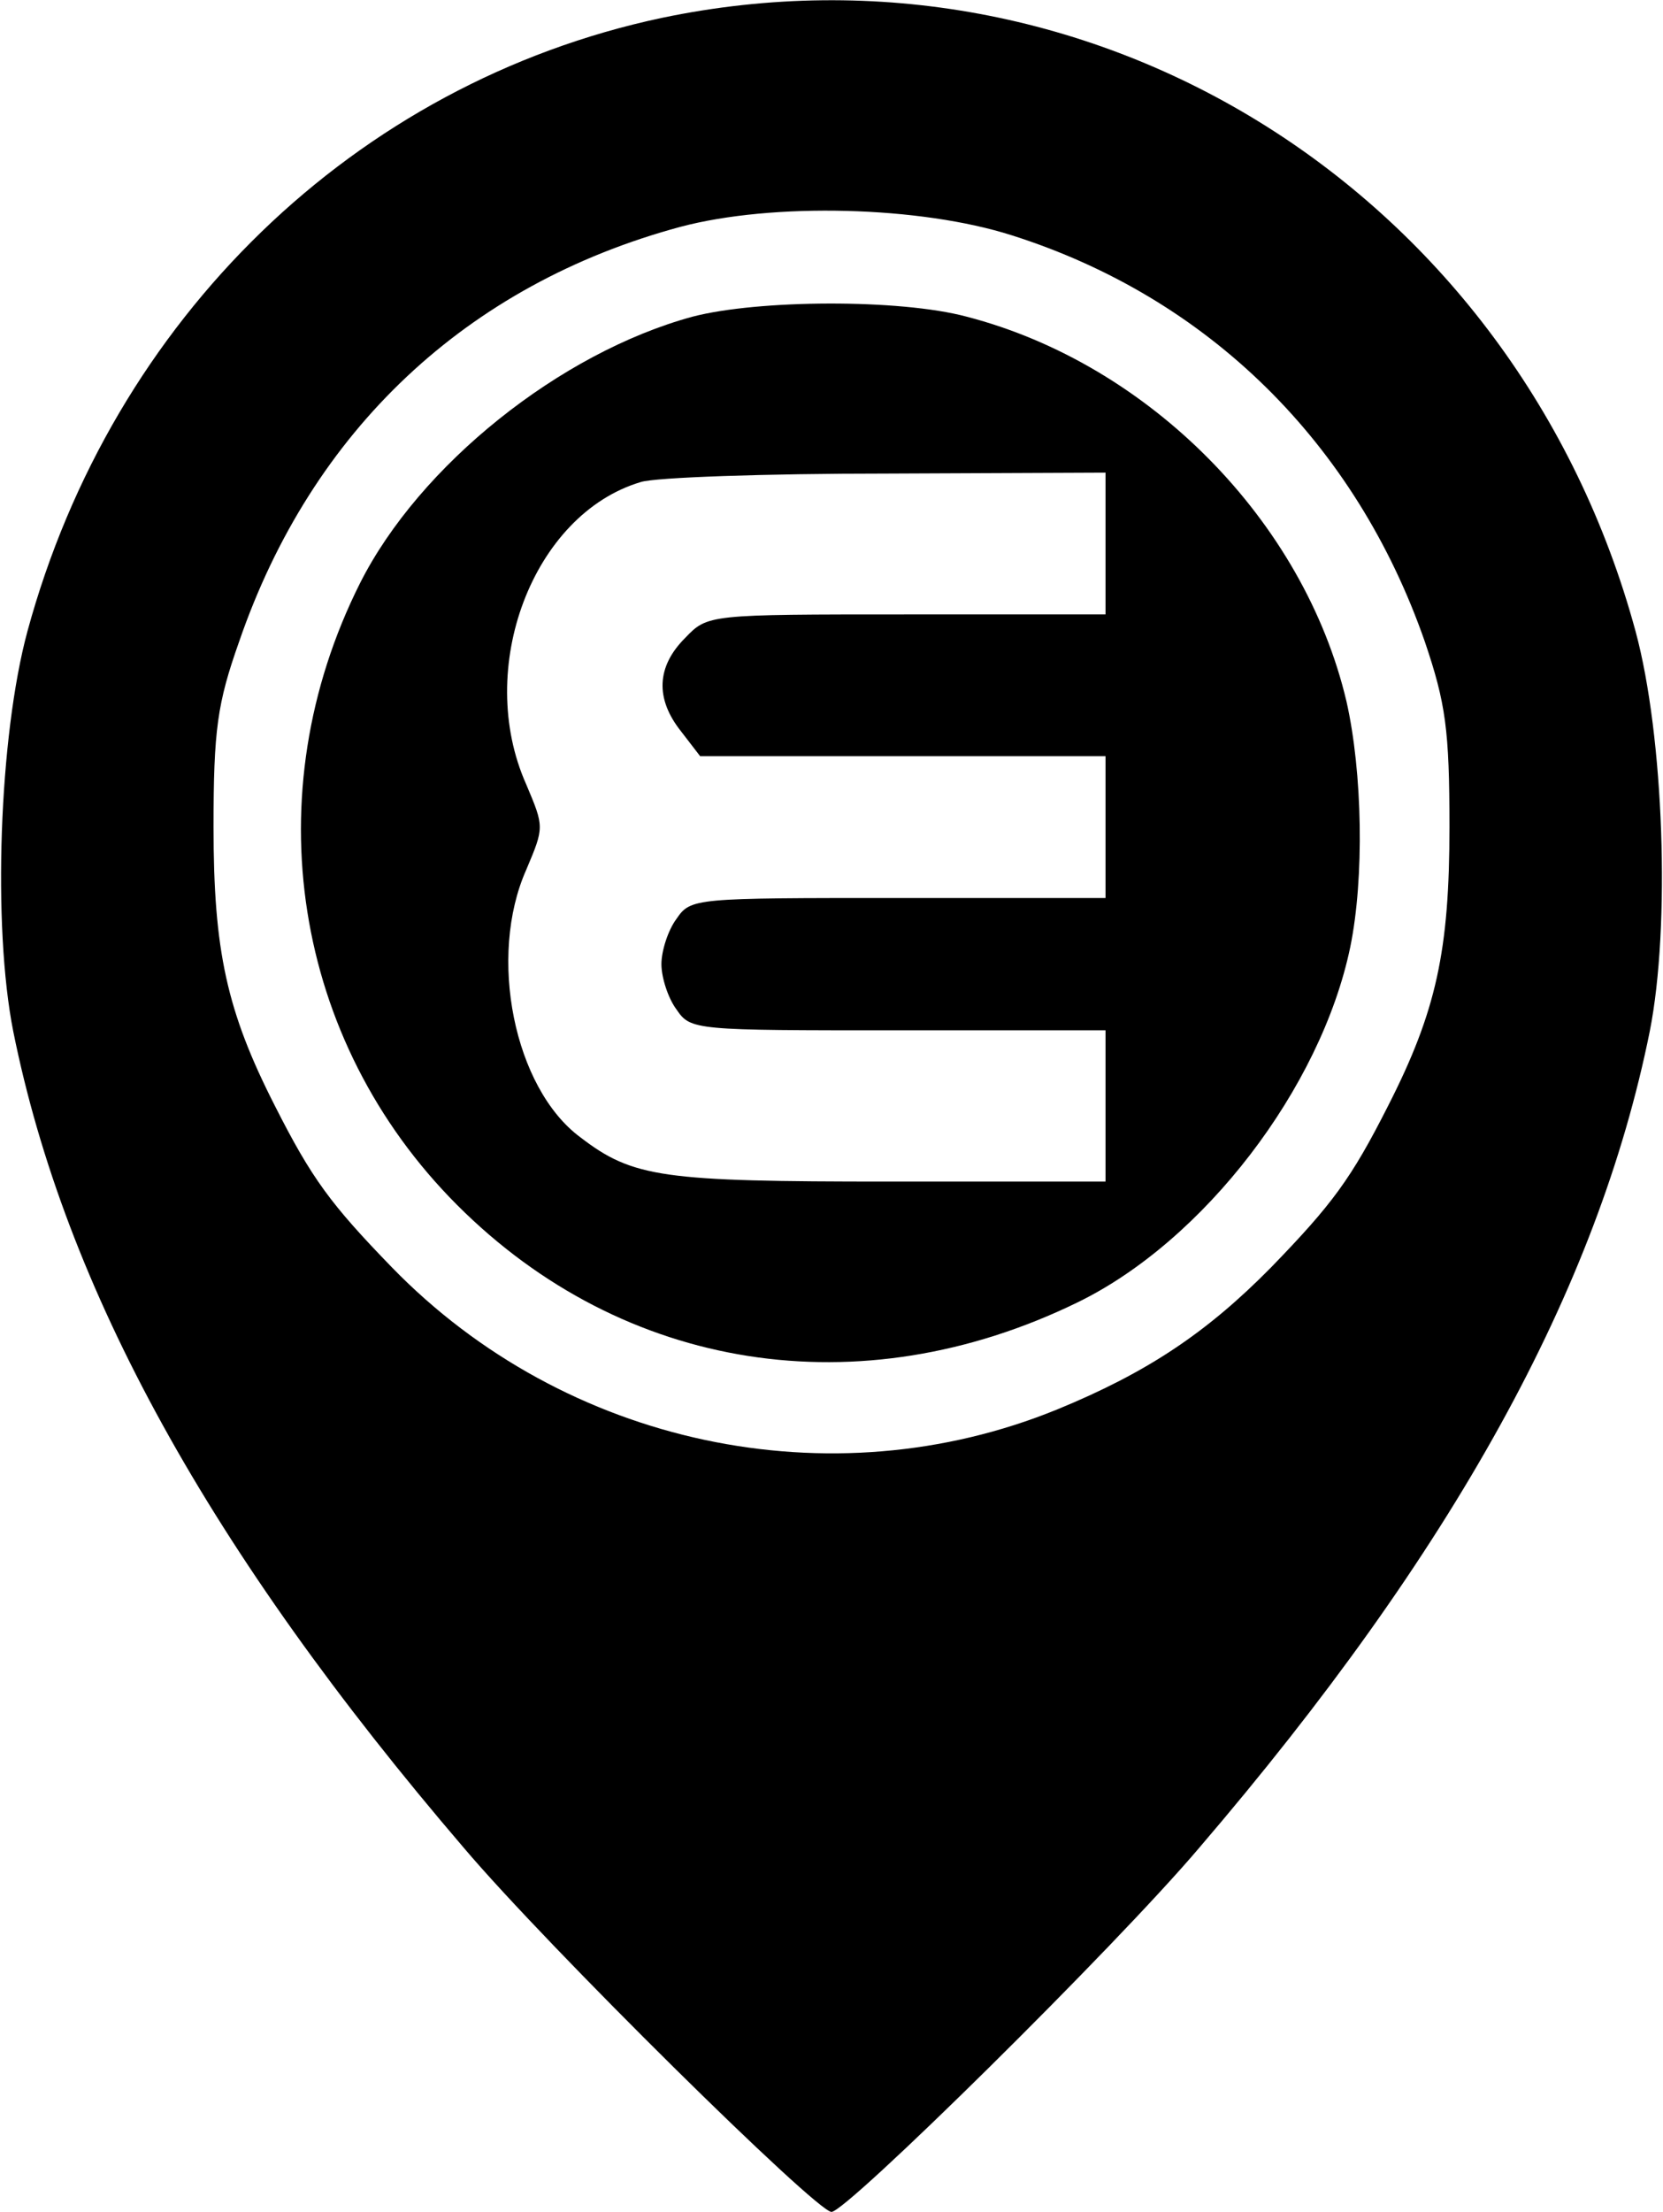 <svg width="176" height="234" viewBox="0 0 176 234" fill="none" xmlns="http://www.w3.org/2000/svg">
<path d="M70 1.9C37.6 8.8 11.9 33.7 2.9 66.8C-0.1 77.9 -0.8 98 1.4 109.1C6.9 136.4 22.2 164.1 49.1 195.5C58 206 86.4 234 88 234C89.6 234 118 206 126.9 195.5C153.8 164.1 169.1 136.4 174.6 109.1C176.8 98 176.1 77.9 173.1 66.8C160.5 20.4 115.8 -7.7 70 1.9ZM107.1 24.9C127.9 31.5 143.5 46.9 150.8 67.9C153 74.4 153.4 77.2 153.4 87.5C153.4 100.6 152 107 146.9 117C143 124.7 141 127.4 134.5 134.1C127.7 141 121.4 145.2 111.9 149.1C87.9 158.9 59.8 152.9 41.5 134.1C35 127.4 33 124.7 29.1 117C24 107 22.6 100.6 22.6 87.5C22.6 77.2 23 74.4 25.3 67.9C33 45.5 49.4 30.1 72 24C81.8 21.4 97.4 21.8 107.1 24.9Z" fill="black"/>
<path d="M73.3 33.5C59.3 37.3 44.4 49.2 38.1 61.7C26.9 84 31 110.1 48.4 127.5C66 145.1 91 149 114 137.8C127.4 131.3 139.8 115.1 142.9 100.2C144.4 92.9 144.2 81.7 142.5 74.2C138 55.1 121.6 38.5 102.3 33.5C95.2 31.6 80.2 31.7 73.3 33.5ZM117 57.5V65H96C74.9 65 74.9 65 72.5 67.5C69.5 70.5 69.3 73.9 72.1 77.4L74.1 80H95.6H117V87.5V95H95.1C73.5 95 73.1 95 71.6 97.2C70.7 98.4 70 100.6 70 102C70 103.4 70.7 105.6 71.6 106.8C73.1 109 73.5 109 95.1 109H117V117V125H94.1C70.1 125 67 124.6 61.4 120.3C54.4 115.1 51.6 101.2 55.7 92C57.6 87.5 57.6 87.5 55.7 83C50.2 70.7 56.4 54.4 67.8 51C69.3 50.5 81 50.1 93.8 50.1L117 50V57.5Z" fill="black"/>
</svg>
